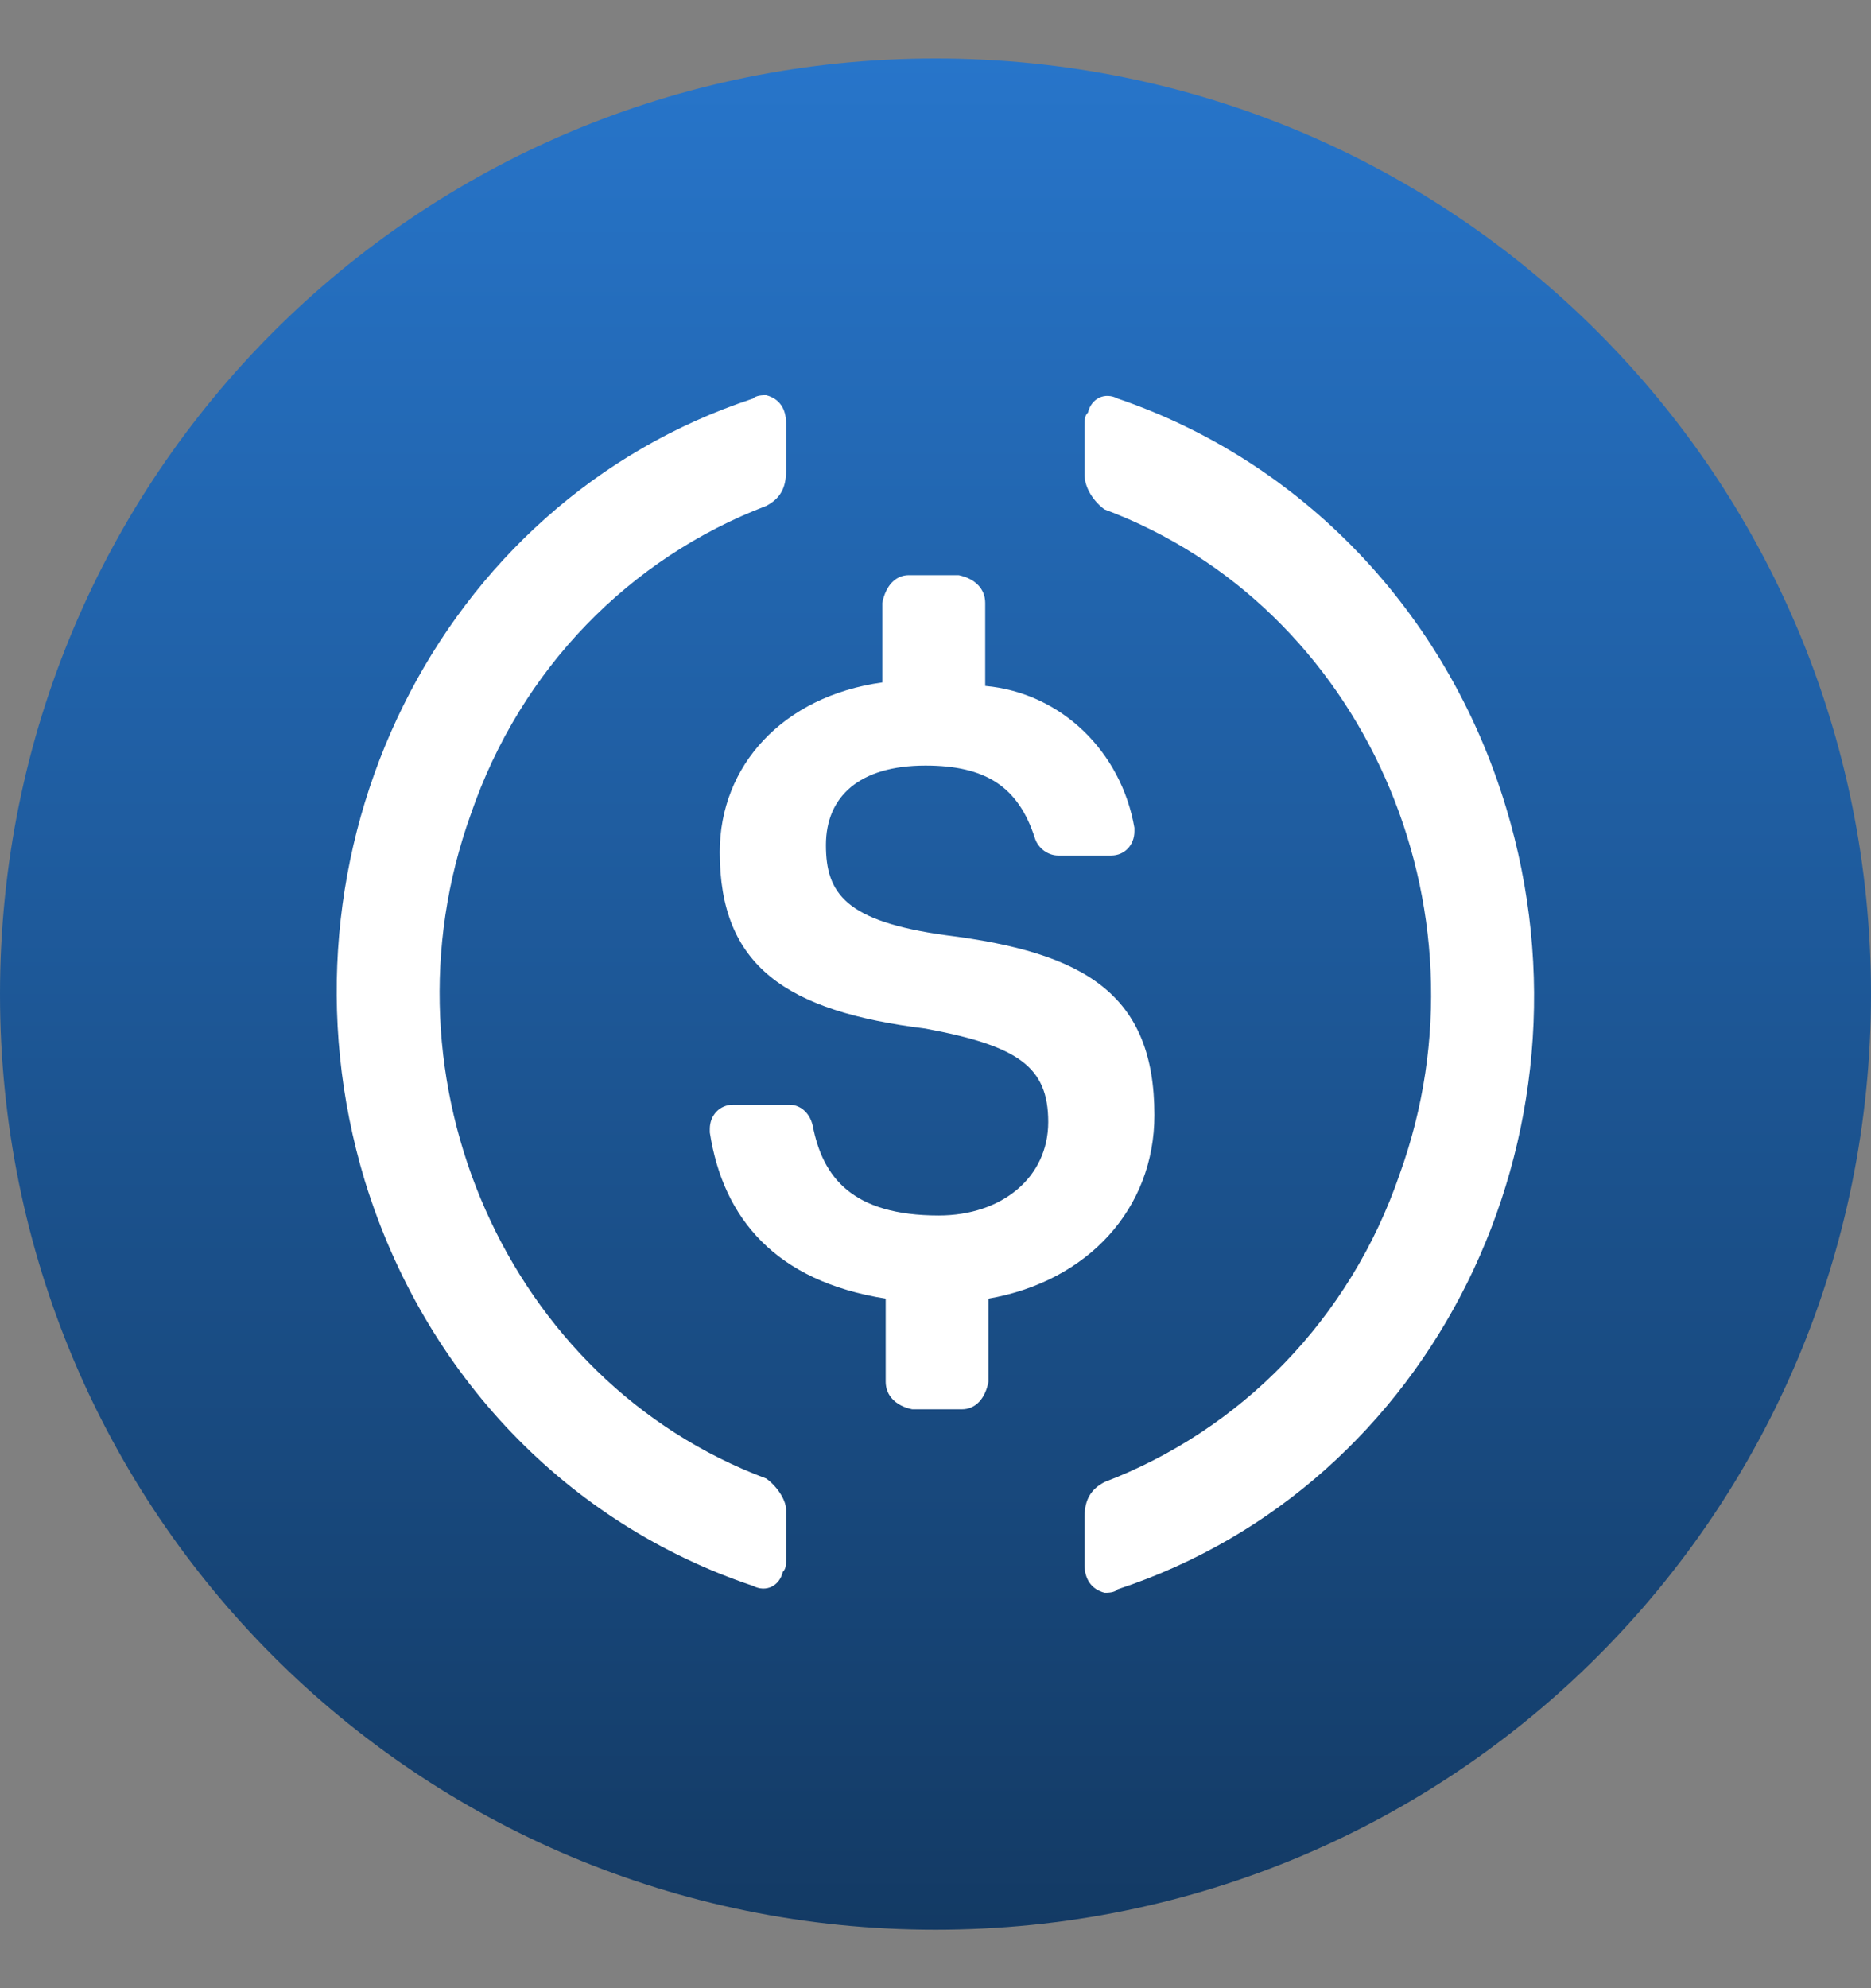 <svg width="16" height="17" viewBox="0 0 16 17" fill="none" xmlns="http://www.w3.org/2000/svg">
<rect x="0" y="0" width="16" height="17" fill="#808080" stroke="none"/>
<g id="USDC">
<path id="Vector" d="M8 16.5C12.433 16.5 16 12.933 16 8.5C16 4.067 12.433 0.5 8 0.5C3.567 0.5 0 4.067 0 8.5C0 12.933 3.567 16.5 8 16.5Z" fill="url(#paint0_linear_2586_15614)"/>
<g id="Group 22">
<g id="Group 21">
<path id="Vector_2" d="M9.872 9.535C9.872 8.499 9.276 8.144 8.084 7.996C7.233 7.878 7.063 7.641 7.063 7.226C7.063 6.812 7.347 6.546 7.914 6.546C8.425 6.546 8.708 6.723 8.85 7.167C8.879 7.256 8.964 7.315 9.049 7.315H9.503C9.616 7.315 9.701 7.226 9.701 7.108V7.078C9.588 6.427 9.077 5.924 8.425 5.865V5.155C8.425 5.036 8.34 4.948 8.198 4.918H7.772C7.659 4.918 7.574 5.007 7.545 5.155V5.835C6.694 5.954 6.155 6.546 6.155 7.286C6.155 8.262 6.723 8.647 7.914 8.795C8.708 8.943 8.964 9.121 8.964 9.594C8.964 10.068 8.567 10.393 8.028 10.393C7.29 10.393 7.035 10.068 6.95 9.624C6.921 9.505 6.836 9.446 6.751 9.446H6.269C6.155 9.446 6.07 9.535 6.07 9.653V9.683C6.184 10.423 6.638 10.956 7.574 11.104V11.814C7.574 11.932 7.659 12.021 7.801 12.05H8.226C8.34 12.05 8.425 11.962 8.453 11.814V11.104C9.304 10.956 9.872 10.334 9.872 9.535Z" fill="white"/>
<path id="Vector_3" d="M6.552 12.642C4.34 11.814 3.205 9.239 4.027 6.96C4.453 5.717 5.389 4.77 6.552 4.326C6.666 4.267 6.722 4.178 6.722 4.03V3.616C6.722 3.497 6.666 3.408 6.552 3.379C6.524 3.379 6.467 3.379 6.439 3.408C3.744 4.296 2.269 7.286 3.12 10.097C3.63 11.754 4.85 13.027 6.439 13.56C6.552 13.619 6.666 13.56 6.694 13.441C6.722 13.412 6.722 13.382 6.722 13.323V12.909C6.722 12.82 6.637 12.701 6.552 12.642ZM9.559 3.408C9.446 3.349 9.332 3.408 9.304 3.527C9.275 3.556 9.275 3.586 9.275 3.645V4.06C9.275 4.178 9.361 4.296 9.446 4.356C11.658 5.184 12.793 7.759 11.97 10.038C11.545 11.281 10.609 12.228 9.446 12.672C9.332 12.731 9.275 12.82 9.275 12.968V13.382C9.275 13.501 9.332 13.589 9.446 13.619C9.474 13.619 9.531 13.619 9.559 13.589C12.254 12.701 13.729 9.712 12.878 6.901C12.367 5.214 11.119 3.941 9.559 3.408Z" fill="white"/>
</g>
</g>
</g>
<defs>
<linearGradient id="paint0_linear_2586_15614" x1="8" y1="0.5" x2="8" y2="16.5" gradientUnits="userSpaceOnUse">
<stop stop-color="#2775CA"/>
<stop offset="1" stop-color="#133A64"/>
</linearGradient>
</defs>
</svg>
